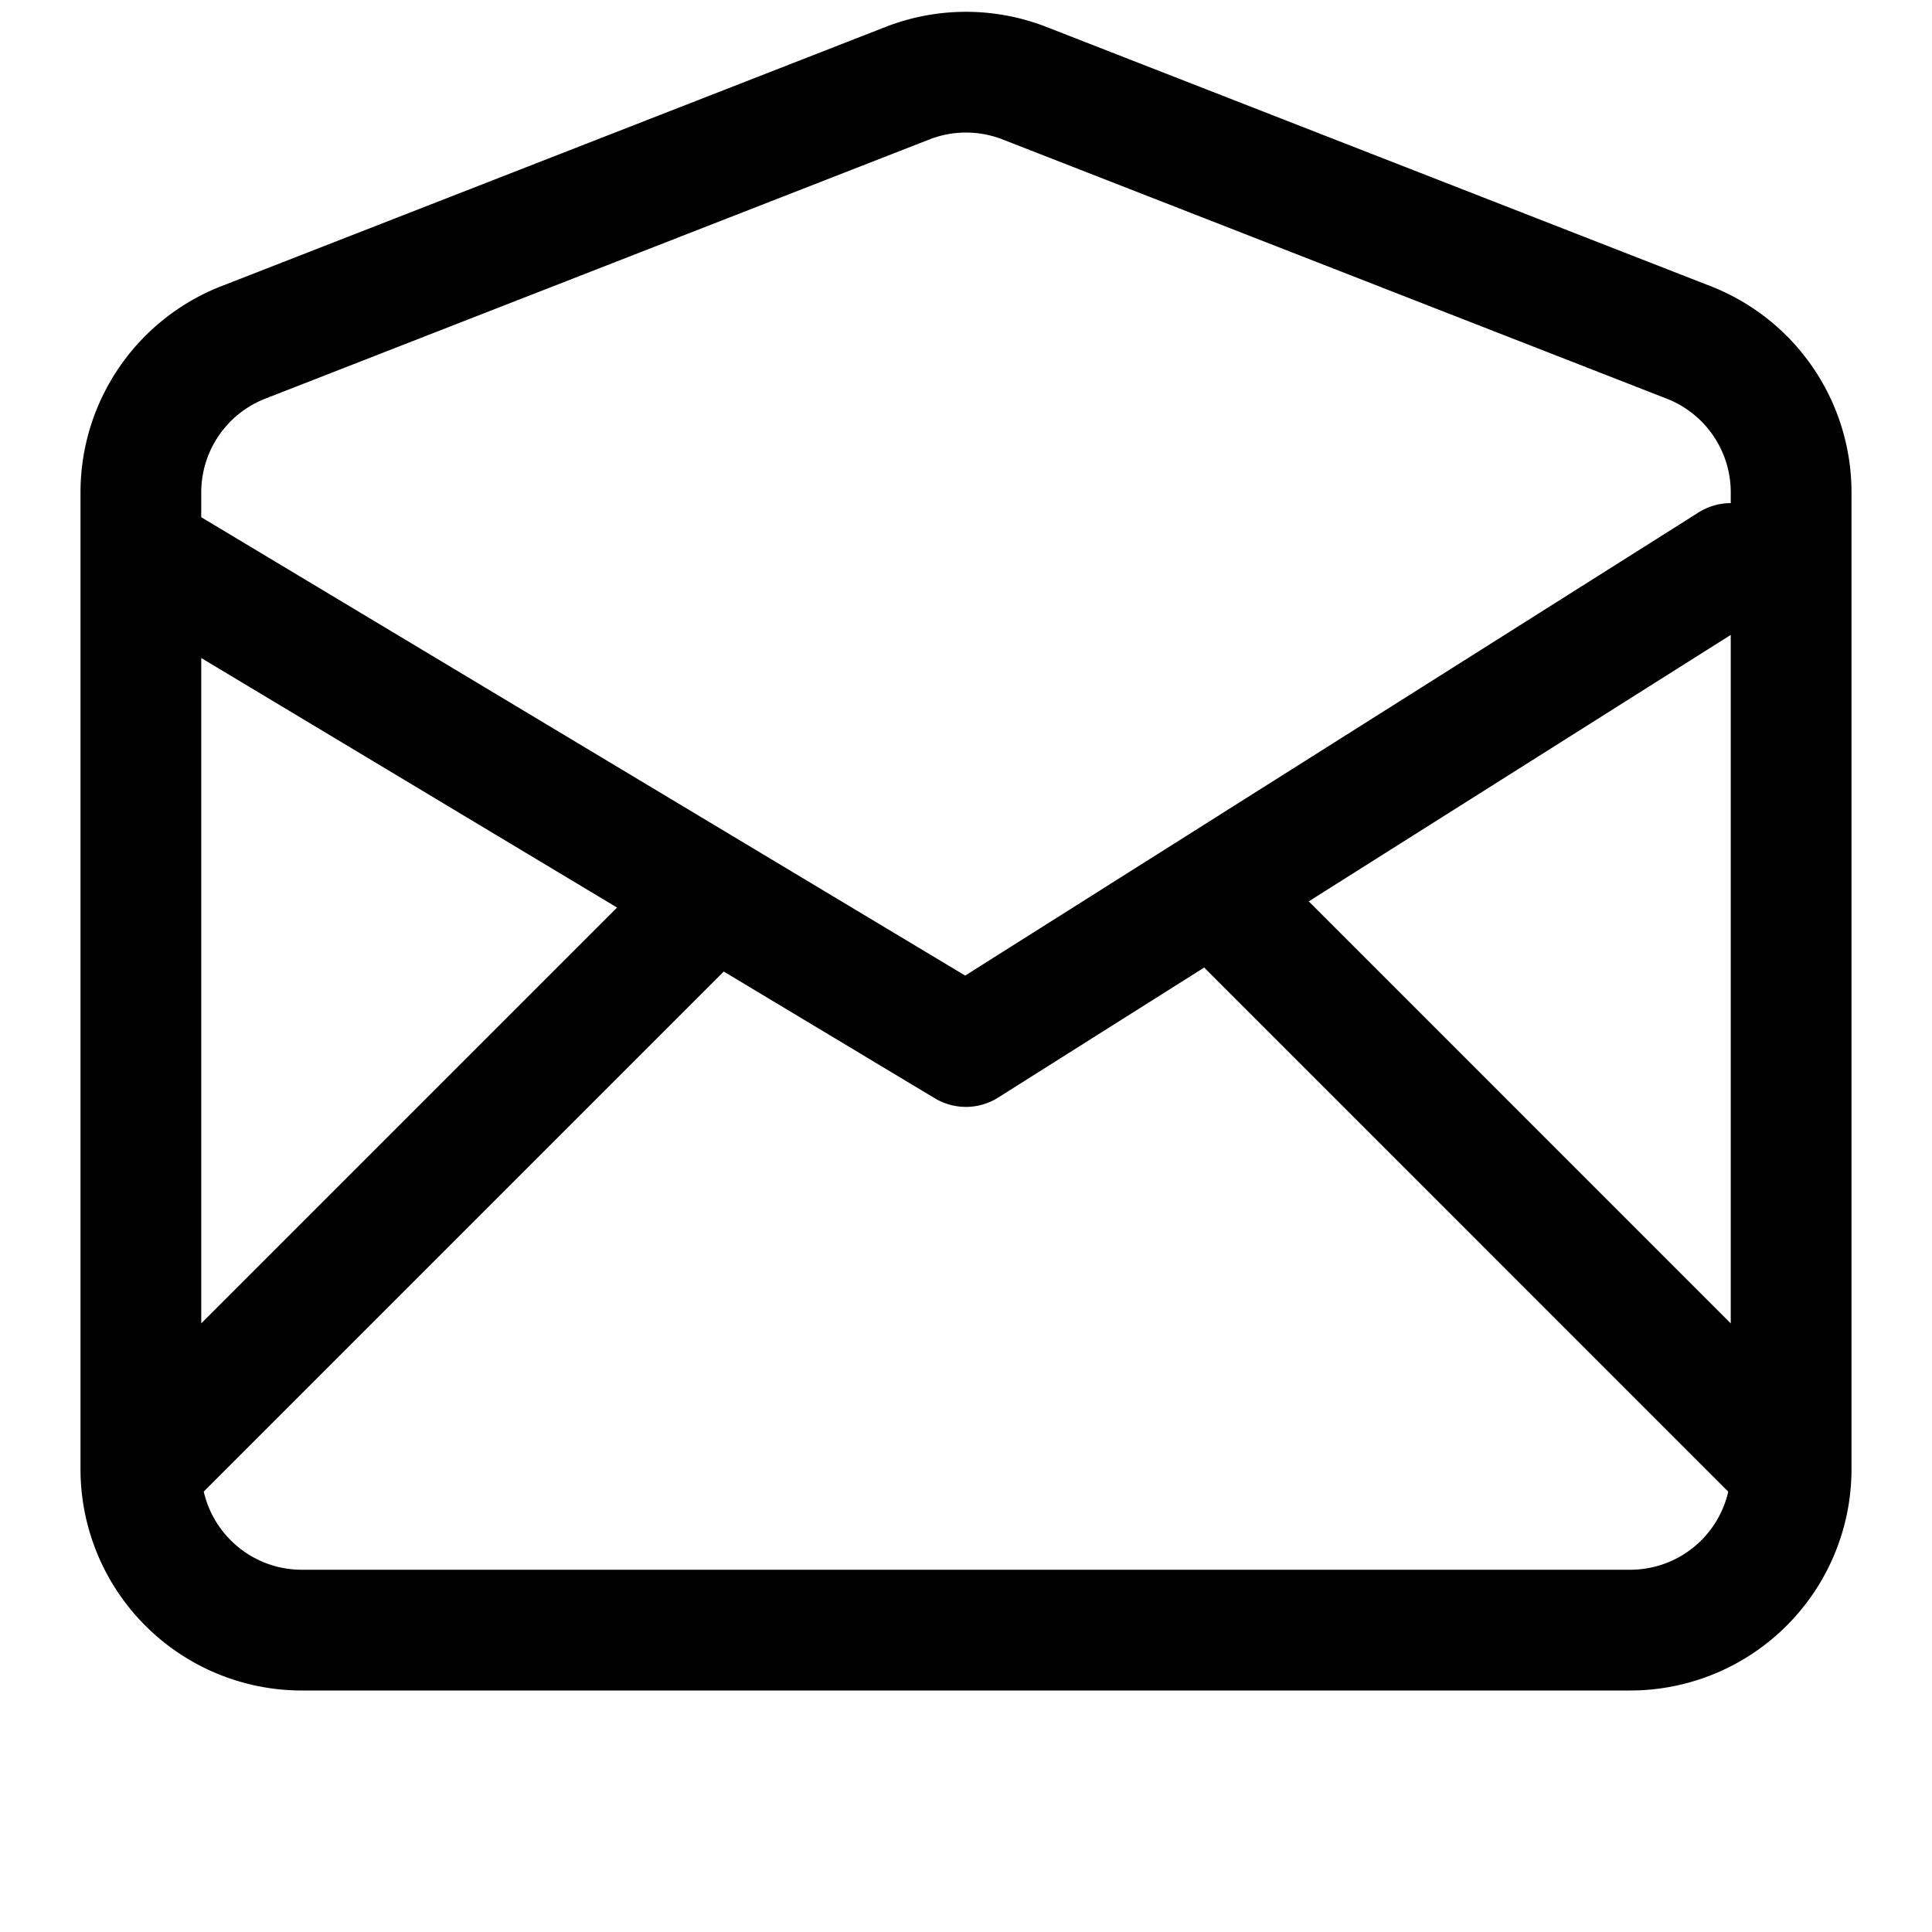 <svg xmlns="http://www.w3.org/2000/svg" width="24" height="24" fill="none" viewBox="0 0 24 24"><path fill="currentColor" fill-rule="evenodd" d="M13 .335a2.75 2.75 0 00-2 0l-8.25 3.22A2.75 2.75 0 001 6.116V18.25A2.75 2.75 0 003.75 21h16.5A2.75 2.75 0 0023 18.25V6.116a2.75 2.75 0 00-1.75-2.561L13 .335zm-1.454 1.397a1.25 1.25 0 01.908 0l8.25 3.22c.48.187.796.65.796 1.164v.134a.746.746 0 00-.4.116l-9.11 5.753L2.5 6.425v-.309c0-.514.316-.977.796-1.164l8.25-3.22zM2.5 8.175v8.264l5.165-5.165-5.165-3.1zm.031 10.354c.127.556.625.971 1.219.971h16.5a1.25 1.25 0 001.219-.97l-6.51-6.511-2.559 1.615a.75.75 0 01-.786.01l-2.623-1.575-6.46 6.46zM21.5 16.44V7.887l-5.242 3.31L21.5 16.44z" clip-rule="evenodd"/></svg>